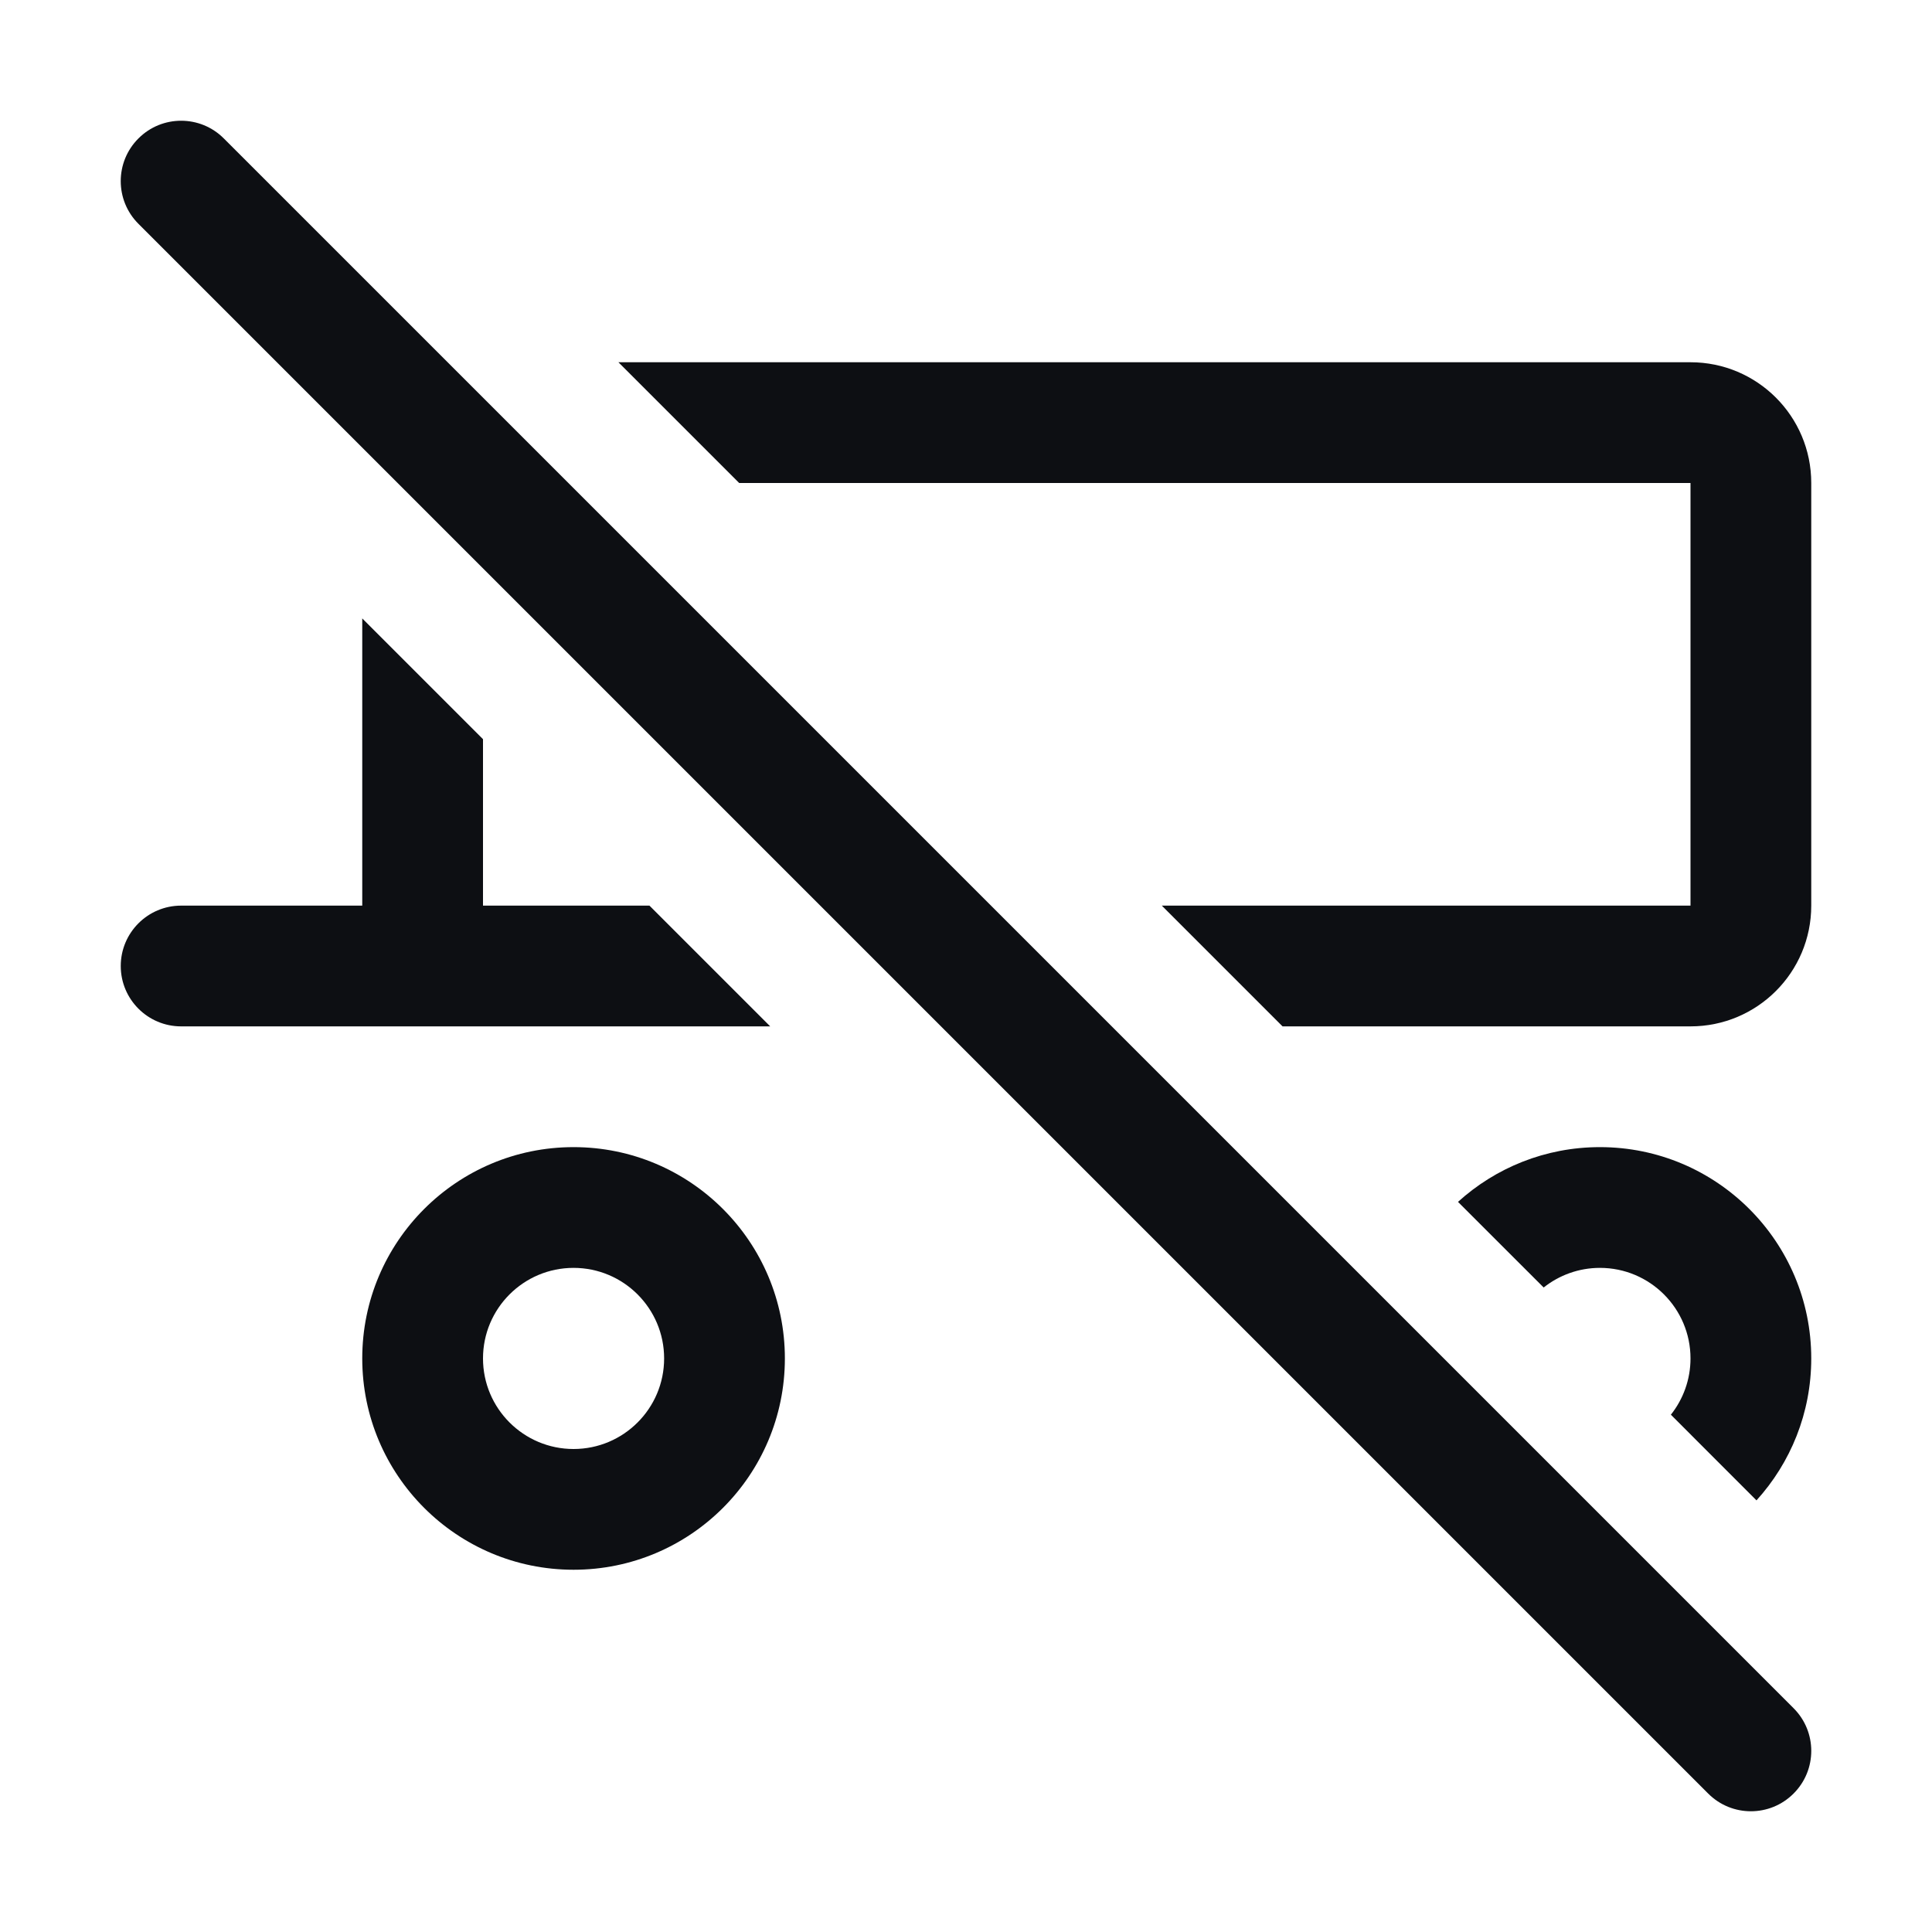 <svg width="32" height="32" viewBox="0 0 32 32" fill="none" xmlns="http://www.w3.org/2000/svg">
<path d="M3.707 2.293C3.317 1.902 2.683 1.902 2.293 2.293C1.902 2.683 1.902 3.317 2.293 3.707L28.293 29.707C28.683 30.098 29.317 30.098 29.707 29.707C30.098 29.317 30.098 28.683 29.707 28.293L3.707 2.293Z" fill="#0D0F13"/>
<path d="M30 15C30 16.105 29.105 17 28 17H21.243L19.243 15H28V8H12.243L10.243 6H28C29.105 6 30 6.895 30 8V15Z" fill="#0D0F13"/>
<path d="M12.757 17L10.757 15H8V12.243L6 10.243V15H3C2.448 15 2 15.448 2 16C2 16.552 2.448 17 3 17H12.757Z" fill="#0D0F13"/>
<path d="M29.093 24.851C29.657 24.229 30 23.405 30 22.5C30 20.567 28.433 19 26.5 19C25.595 19 24.771 19.343 24.149 19.907L25.568 21.325C25.824 21.122 26.148 21 26.5 21C27.328 21 28 21.672 28 22.5C28 22.852 27.878 23.176 27.675 23.432L29.093 24.851Z" fill="#0D0F13"/>
<path fill-rule="evenodd" clip-rule="evenodd" d="M9.5 19C7.567 19 6 20.567 6 22.5C6 24.433 7.567 26 9.5 26C11.433 26 13 24.433 13 22.5C13 20.567 11.433 19 9.5 19ZM8 22.5C8 21.672 8.672 21 9.5 21C10.328 21 11 21.672 11 22.5C11 23.328 10.328 24 9.5 24C8.672 24 8 23.328 8 22.5Z" fill="#0D0F13"/>
</svg>
